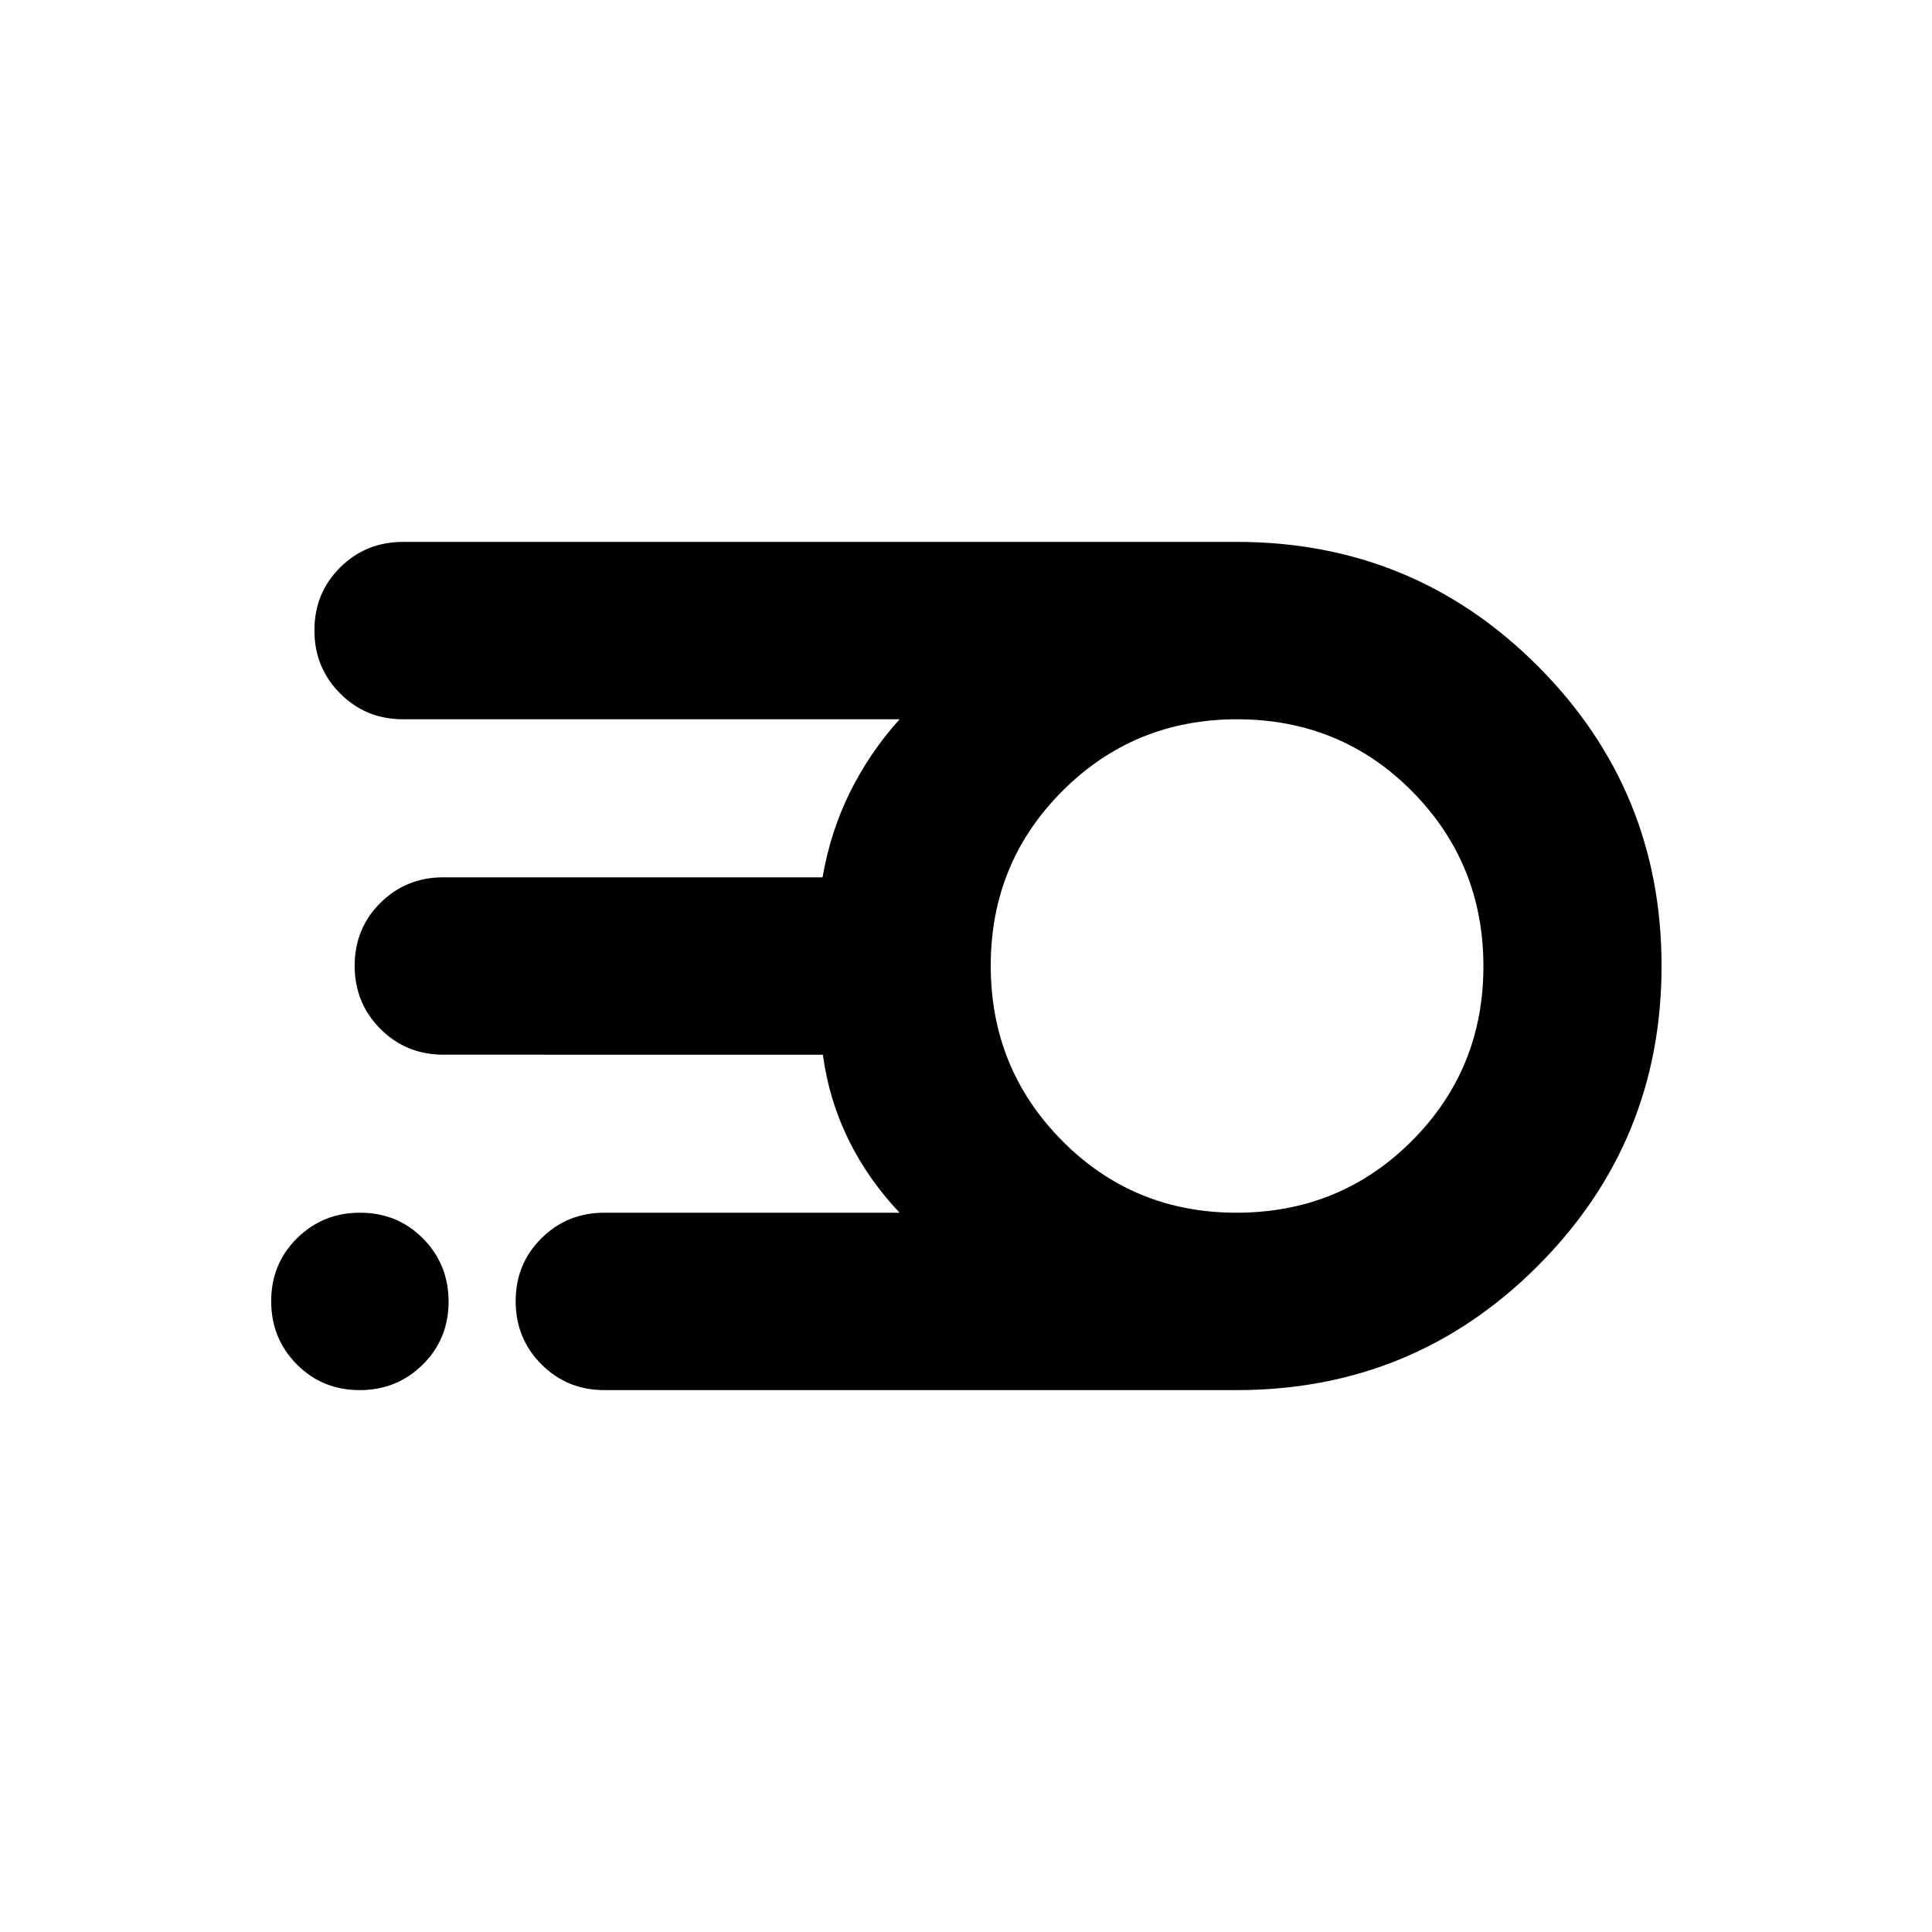 <svg xmlns="http://www.w3.org/2000/svg" height="40" viewBox="0 -960 960 960" width="40"><path d="M300.3-269.26q-18.5 0-31.28-12.82-12.79-12.82-12.79-31.37t12.79-31.25q12.78-12.71 31.28-12.71H447q-15.69-16.57-25.39-36.32-9.71-19.75-12.73-42.2H220.3q-18.5 0-31.28-12.82-12.79-12.82-12.79-31.37t12.79-31.25q12.78-12.7 31.28-12.7h188.44q3.83-22.45 13.54-42.15Q432-585.93 447-602.59H200.3q-18.5 0-31.28-12.82-12.79-12.82-12.79-31.37t12.79-31.26q12.78-12.7 31.28-12.7h414.21q87.9 0 149.51 61.61 61.6 61.61 61.6 149.13t-61.6 149.13q-61.61 61.61-149.51 61.61H300.3Zm314.05-88.15q51.53 0 87.14-35.64t35.61-86.79q0-51.16-35.45-86.96-35.45-35.79-86.99-35.79-51.15 0-86.76 35.64-35.61 35.64-35.61 86.79 0 51.16 35.45 86.96 35.45 35.79 86.61 35.79Zm-435.64 88.15q-18.55 0-31.25-12.82-12.71-12.82-12.71-31.37t12.82-31.25q12.82-12.71 31.37-12.71t31.25 12.82q12.71 12.82 12.71 31.37t-12.82 31.26q-12.82 12.7-31.37 12.7Z"/></svg>
